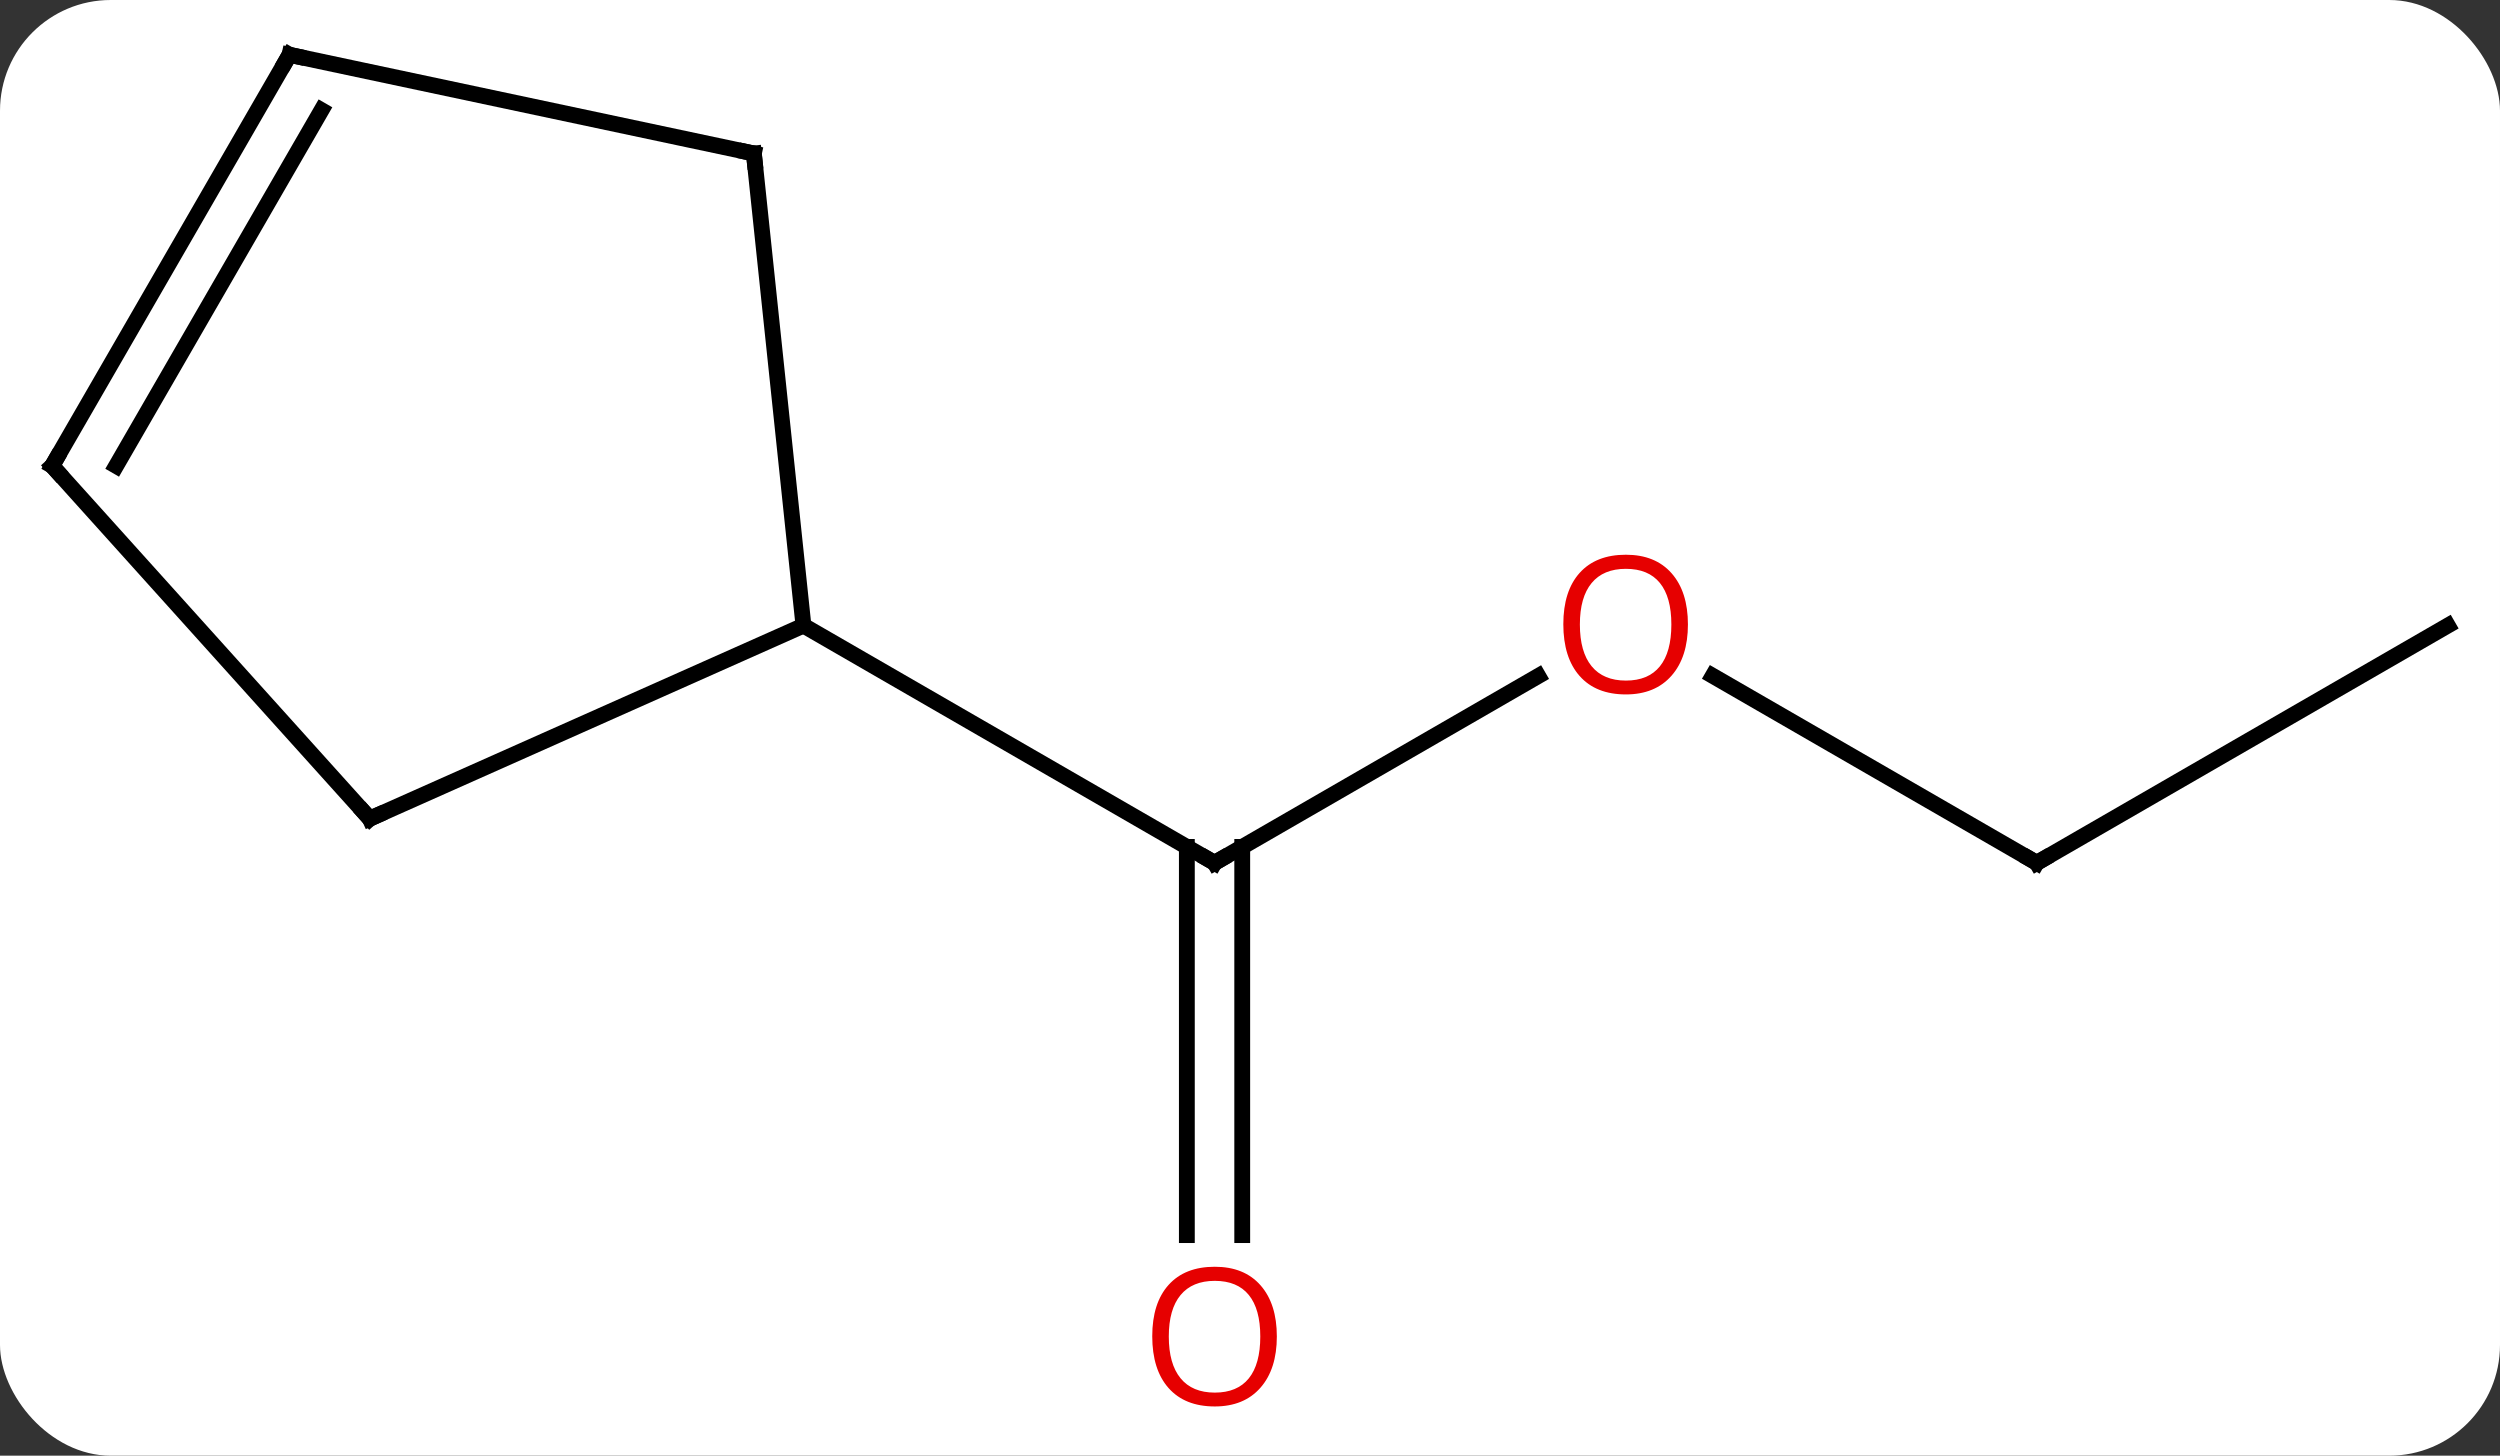 <svg width="158" viewBox="0 0 158 92" style="fill-opacity:1; color-rendering:auto; color-interpolation:auto; text-rendering:auto; stroke:black; stroke-linecap:square; stroke-miterlimit:10; shape-rendering:auto; stroke-opacity:1; fill:black; stroke-dasharray:none; font-weight:normal; stroke-width:1; font-family:'Open Sans'; font-style:normal; stroke-linejoin:miter; font-size:12; stroke-dashoffset:0; image-rendering:auto;" height="92" class="cas-substance-image" xmlns:xlink="http://www.w3.org/1999/xlink" xmlns="http://www.w3.org/2000/svg"><rect x="0" y="0" width="158" height="92" fill="#333333" stroke="none"/><svg class="cas-substance-single-component"><rect y="0" x="0" width="158" stroke="none" ry="7" rx="7" height="92" fill="white" class="cas-substance-group"/><svg y="0" x="0" width="158" viewBox="0 0 158 92" style="fill:black;" height="92" class="cas-substance-single-component-image"><svg><g><g transform="translate(79,44)" style="text-rendering:geometricPrecision; color-rendering:optimizeQuality; color-interpolation:linearRGB; stroke-linecap:butt; image-rendering:optimizeQuality;"><line y2="-1.275" y1="10.536" x2="18.216" x1="-2.241" style="fill:none;"/><line y2="34.059" y1="9.526" x2="-3.991" x1="-3.991" style="fill:none;"/><line y2="34.059" y1="9.526" x2="-0.491" x1="-0.491" style="fill:none;"/><line y2="-4.464" y1="10.536" x2="-28.221" x1="-2.241" style="fill:none;"/><line y2="10.536" y1="-1.286" x2="49.722" x1="29.245" style="fill:none;"/><line y2="-4.464" y1="10.536" x2="75.702" x1="49.722" style="fill:none;"/><line y2="7.74" y1="-4.464" x2="-55.629" x1="-28.221" style="fill:none;"/><line y2="-34.299" y1="-4.464" x2="-31.356" x1="-28.221" style="fill:none;"/><line y2="-14.556" y1="7.74" x2="-75.702" x1="-55.629" style="fill:none;"/><line y2="-40.536" y1="-34.299" x2="-60.702" x1="-31.356" style="fill:none;"/><line y2="-40.536" y1="-14.556" x2="-60.702" x1="-75.702" style="fill:none;"/><line y2="-37.036" y1="-14.556" x2="-58.681" x1="-71.661" style="fill:none;"/><path style="fill:none; stroke-miterlimit:5;" d="M-1.808 10.286 L-2.241 10.536 L-2.674 10.286"/></g><g transform="translate(79,44)" style="stroke-linecap:butt; fill:rgb(230,0,0); text-rendering:geometricPrecision; color-rendering:optimizeQuality; image-rendering:optimizeQuality; font-family:'Open Sans'; stroke:rgb(230,0,0); color-interpolation:linearRGB; stroke-miterlimit:5;"><path style="stroke:none;" d="M27.677 -4.534 Q27.677 -2.472 26.637 -1.292 Q25.598 -0.112 23.755 -0.112 Q21.864 -0.112 20.833 -1.276 Q19.802 -2.441 19.802 -4.55 Q19.802 -6.644 20.833 -7.792 Q21.864 -8.941 23.755 -8.941 Q25.614 -8.941 26.645 -7.769 Q27.677 -6.597 27.677 -4.534 ZM20.848 -4.534 Q20.848 -2.8 21.591 -1.894 Q22.333 -0.987 23.755 -0.987 Q25.177 -0.987 25.903 -1.886 Q26.63 -2.784 26.63 -4.534 Q26.63 -6.269 25.903 -7.159 Q25.177 -8.05 23.755 -8.05 Q22.333 -8.05 21.591 -7.152 Q20.848 -6.253 20.848 -4.534 Z"/><path style="stroke:none;" d="M1.696 40.466 Q1.696 42.528 0.657 43.708 Q-0.382 44.888 -2.225 44.888 Q-4.116 44.888 -5.147 43.724 Q-6.178 42.559 -6.178 40.45 Q-6.178 38.356 -5.147 37.208 Q-4.116 36.059 -2.225 36.059 Q-0.366 36.059 0.665 37.231 Q1.696 38.403 1.696 40.466 ZM-5.132 40.466 Q-5.132 42.2 -4.389 43.106 Q-3.647 44.013 -2.225 44.013 Q-0.803 44.013 -0.077 43.114 Q0.65 42.216 0.65 40.466 Q0.65 38.731 -0.077 37.841 Q-0.803 36.95 -2.225 36.95 Q-3.647 36.95 -4.389 37.849 Q-5.132 38.747 -5.132 40.466 Z"/><path style="fill:none; stroke:black;" d="M49.289 10.286 L49.722 10.536 L50.155 10.286"/><path style="fill:none; stroke:black;" d="M-55.172 7.537 L-55.629 7.74 L-55.964 7.368"/><path style="fill:none; stroke:black;" d="M-31.304 -33.802 L-31.356 -34.299 L-31.845 -34.403"/><path style="fill:none; stroke:black;" d="M-75.368 -14.184 L-75.702 -14.556 L-75.452 -14.989"/><path style="fill:none; stroke:black;" d="M-60.213 -40.432 L-60.702 -40.536 L-60.952 -40.103"/></g></g></svg></svg></svg></svg>